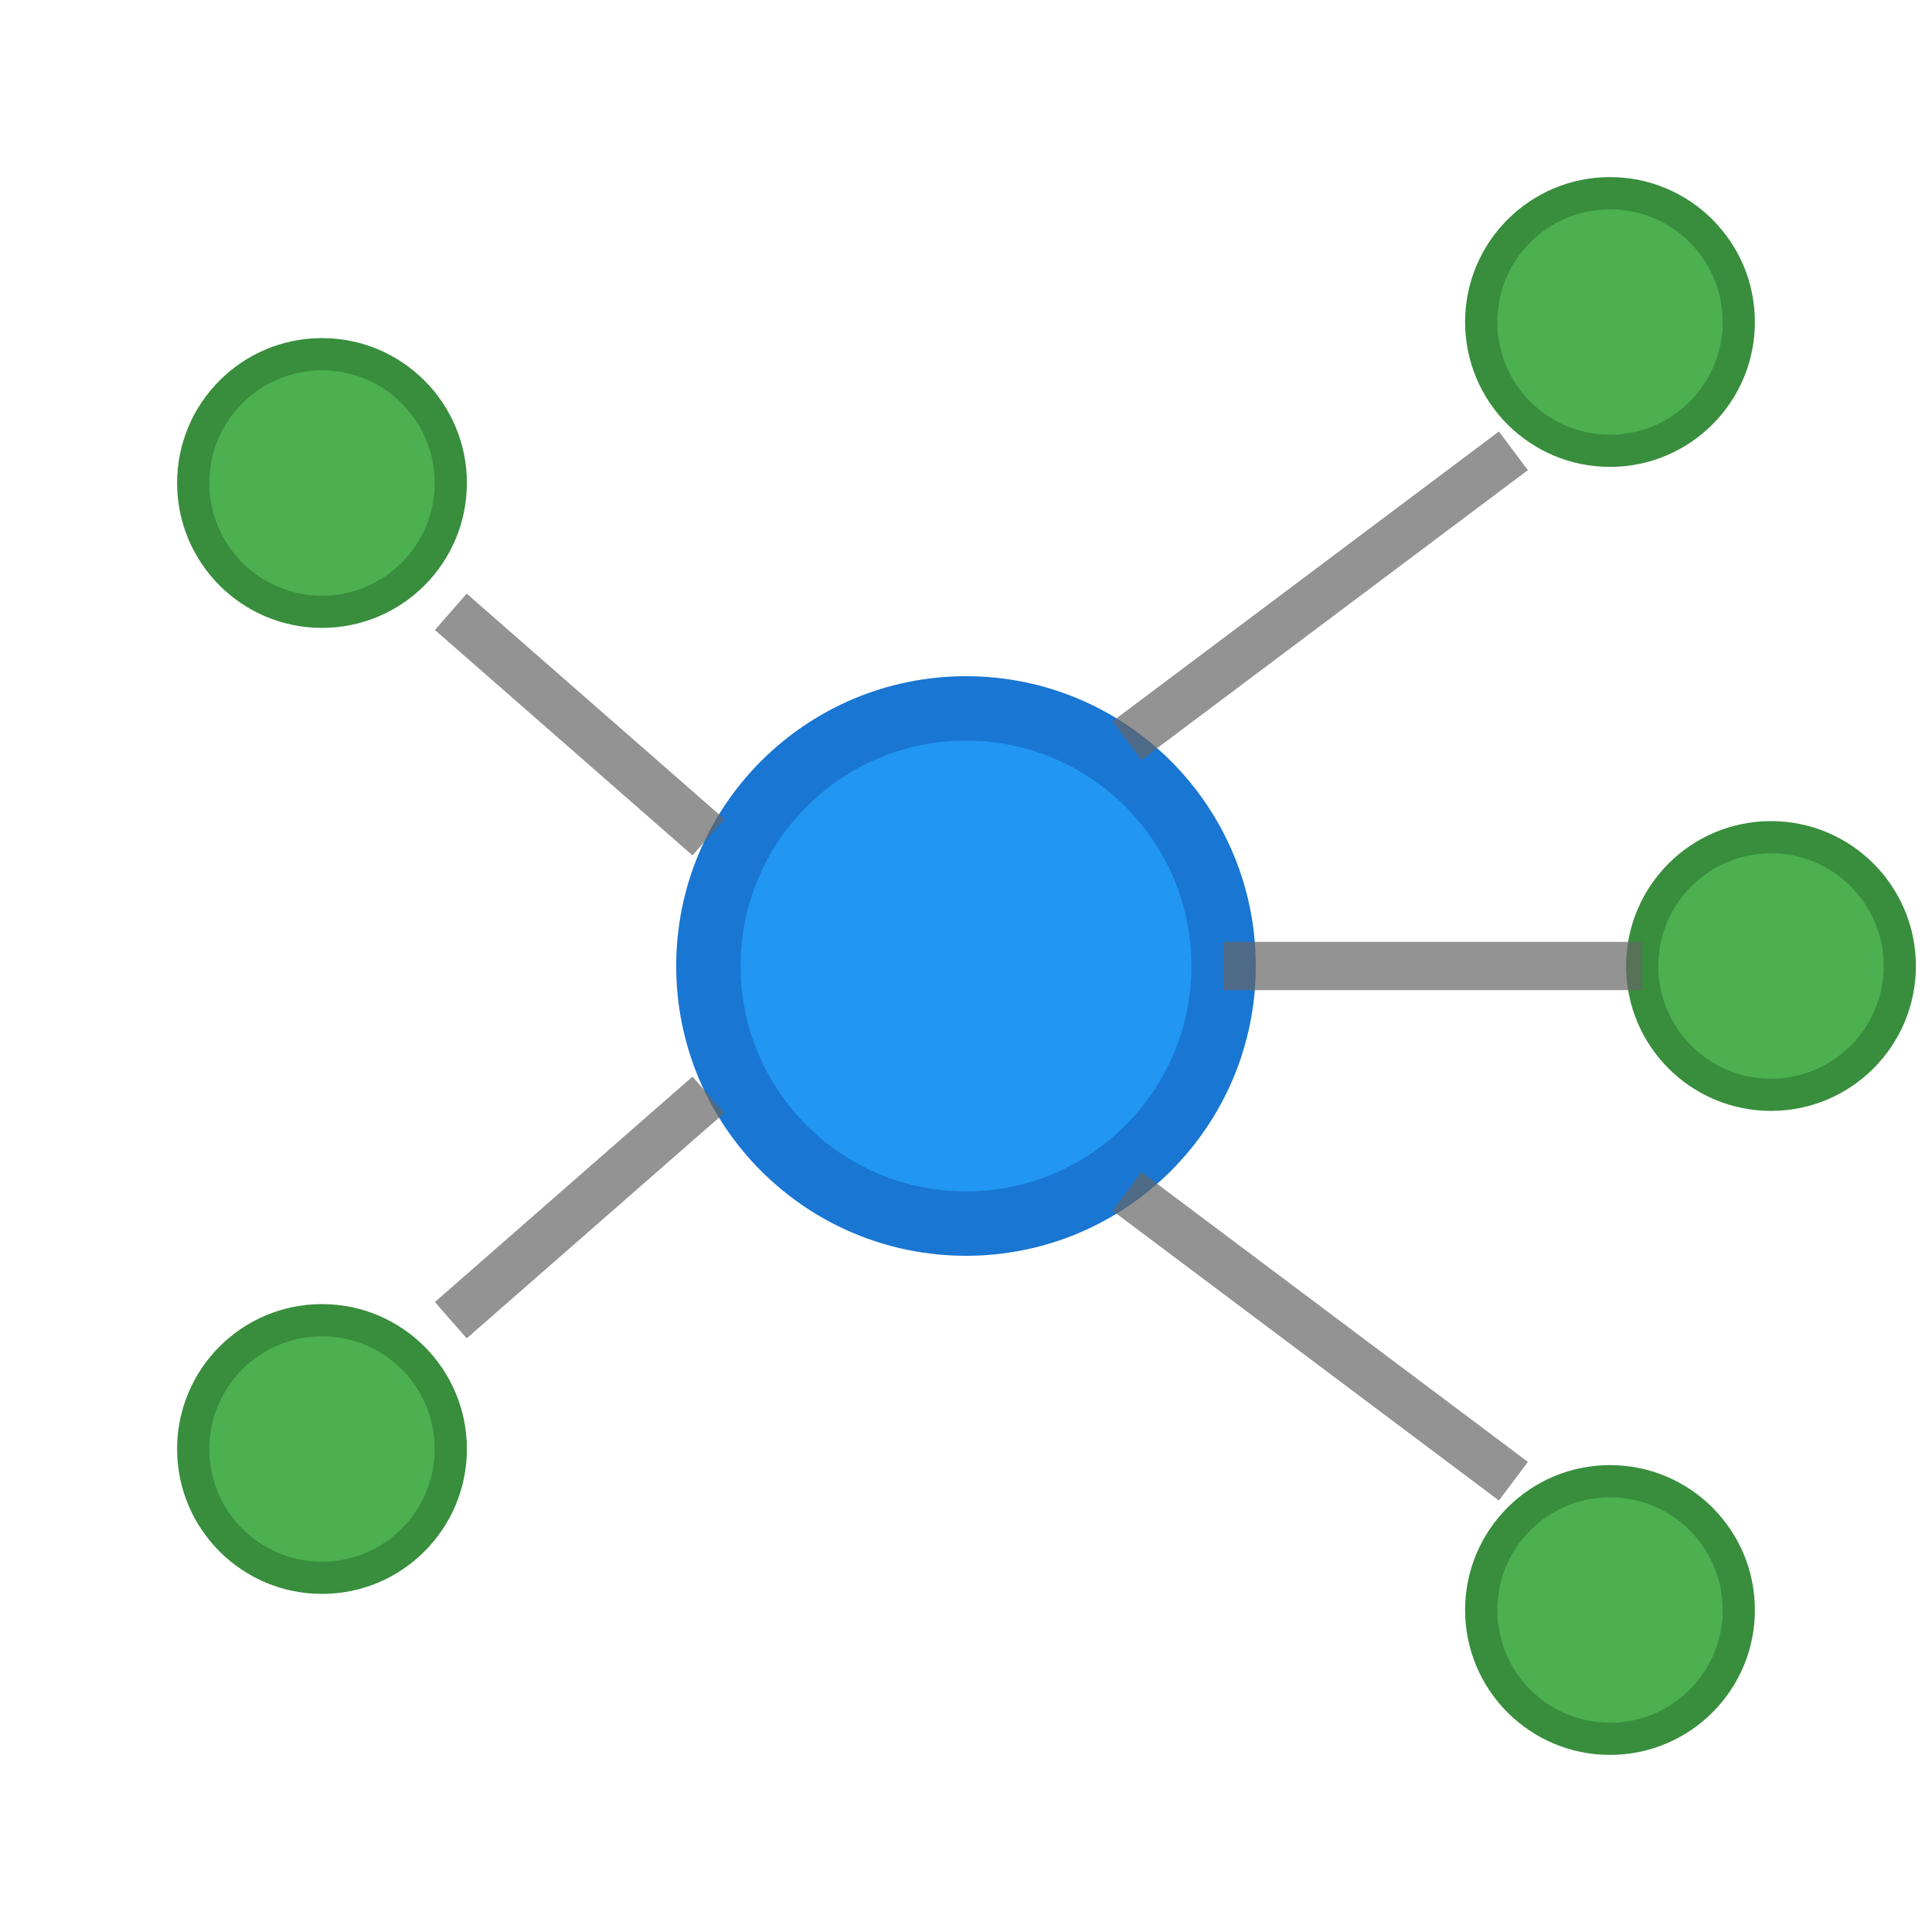 <svg width="120" height="120" viewBox="0 0 120 120" xmlns="http://www.w3.org/2000/svg">
  <!-- Central management hub (doubled in size) -->
  <circle cx="60" cy="60" r="16" fill="#2196f3" stroke="#1976d2" stroke-width="4"/>

  <!-- Managed nodes/systems (doubled in size and repositioned) -->
  <circle cx="20" cy="30" r="8" fill="#4caf50" stroke="#388e3c" stroke-width="2"/>
  <circle cx="20" cy="90" r="8" fill="#4caf50" stroke="#388e3c" stroke-width="2"/>
  <circle cx="100" cy="20" r="8" fill="#4caf50" stroke="#388e3c" stroke-width="2"/>
  <circle cx="100" cy="100" r="8" fill="#4caf50" stroke="#388e3c" stroke-width="2"/>
  <circle cx="110" cy="60" r="8" fill="#4caf50" stroke="#388e3c" stroke-width="2"/>

  <!-- Connection lines (doubled thickness and repositioned) -->
  <line x1="44" y1="52" x2="28" y2="38" stroke="#666" stroke-width="3" opacity="0.7"/>
  <line x1="44" y1="68" x2="28" y2="82" stroke="#666" stroke-width="3" opacity="0.7"/>
  <line x1="70" y1="46" x2="94" y2="28" stroke="#666" stroke-width="3" opacity="0.7"/>
  <line x1="70" y1="74" x2="94" y2="92" stroke="#666" stroke-width="3" opacity="0.7"/>
  <line x1="76" y1="60" x2="102" y2="60" stroke="#666" stroke-width="3" opacity="0.7"/>
</svg>
